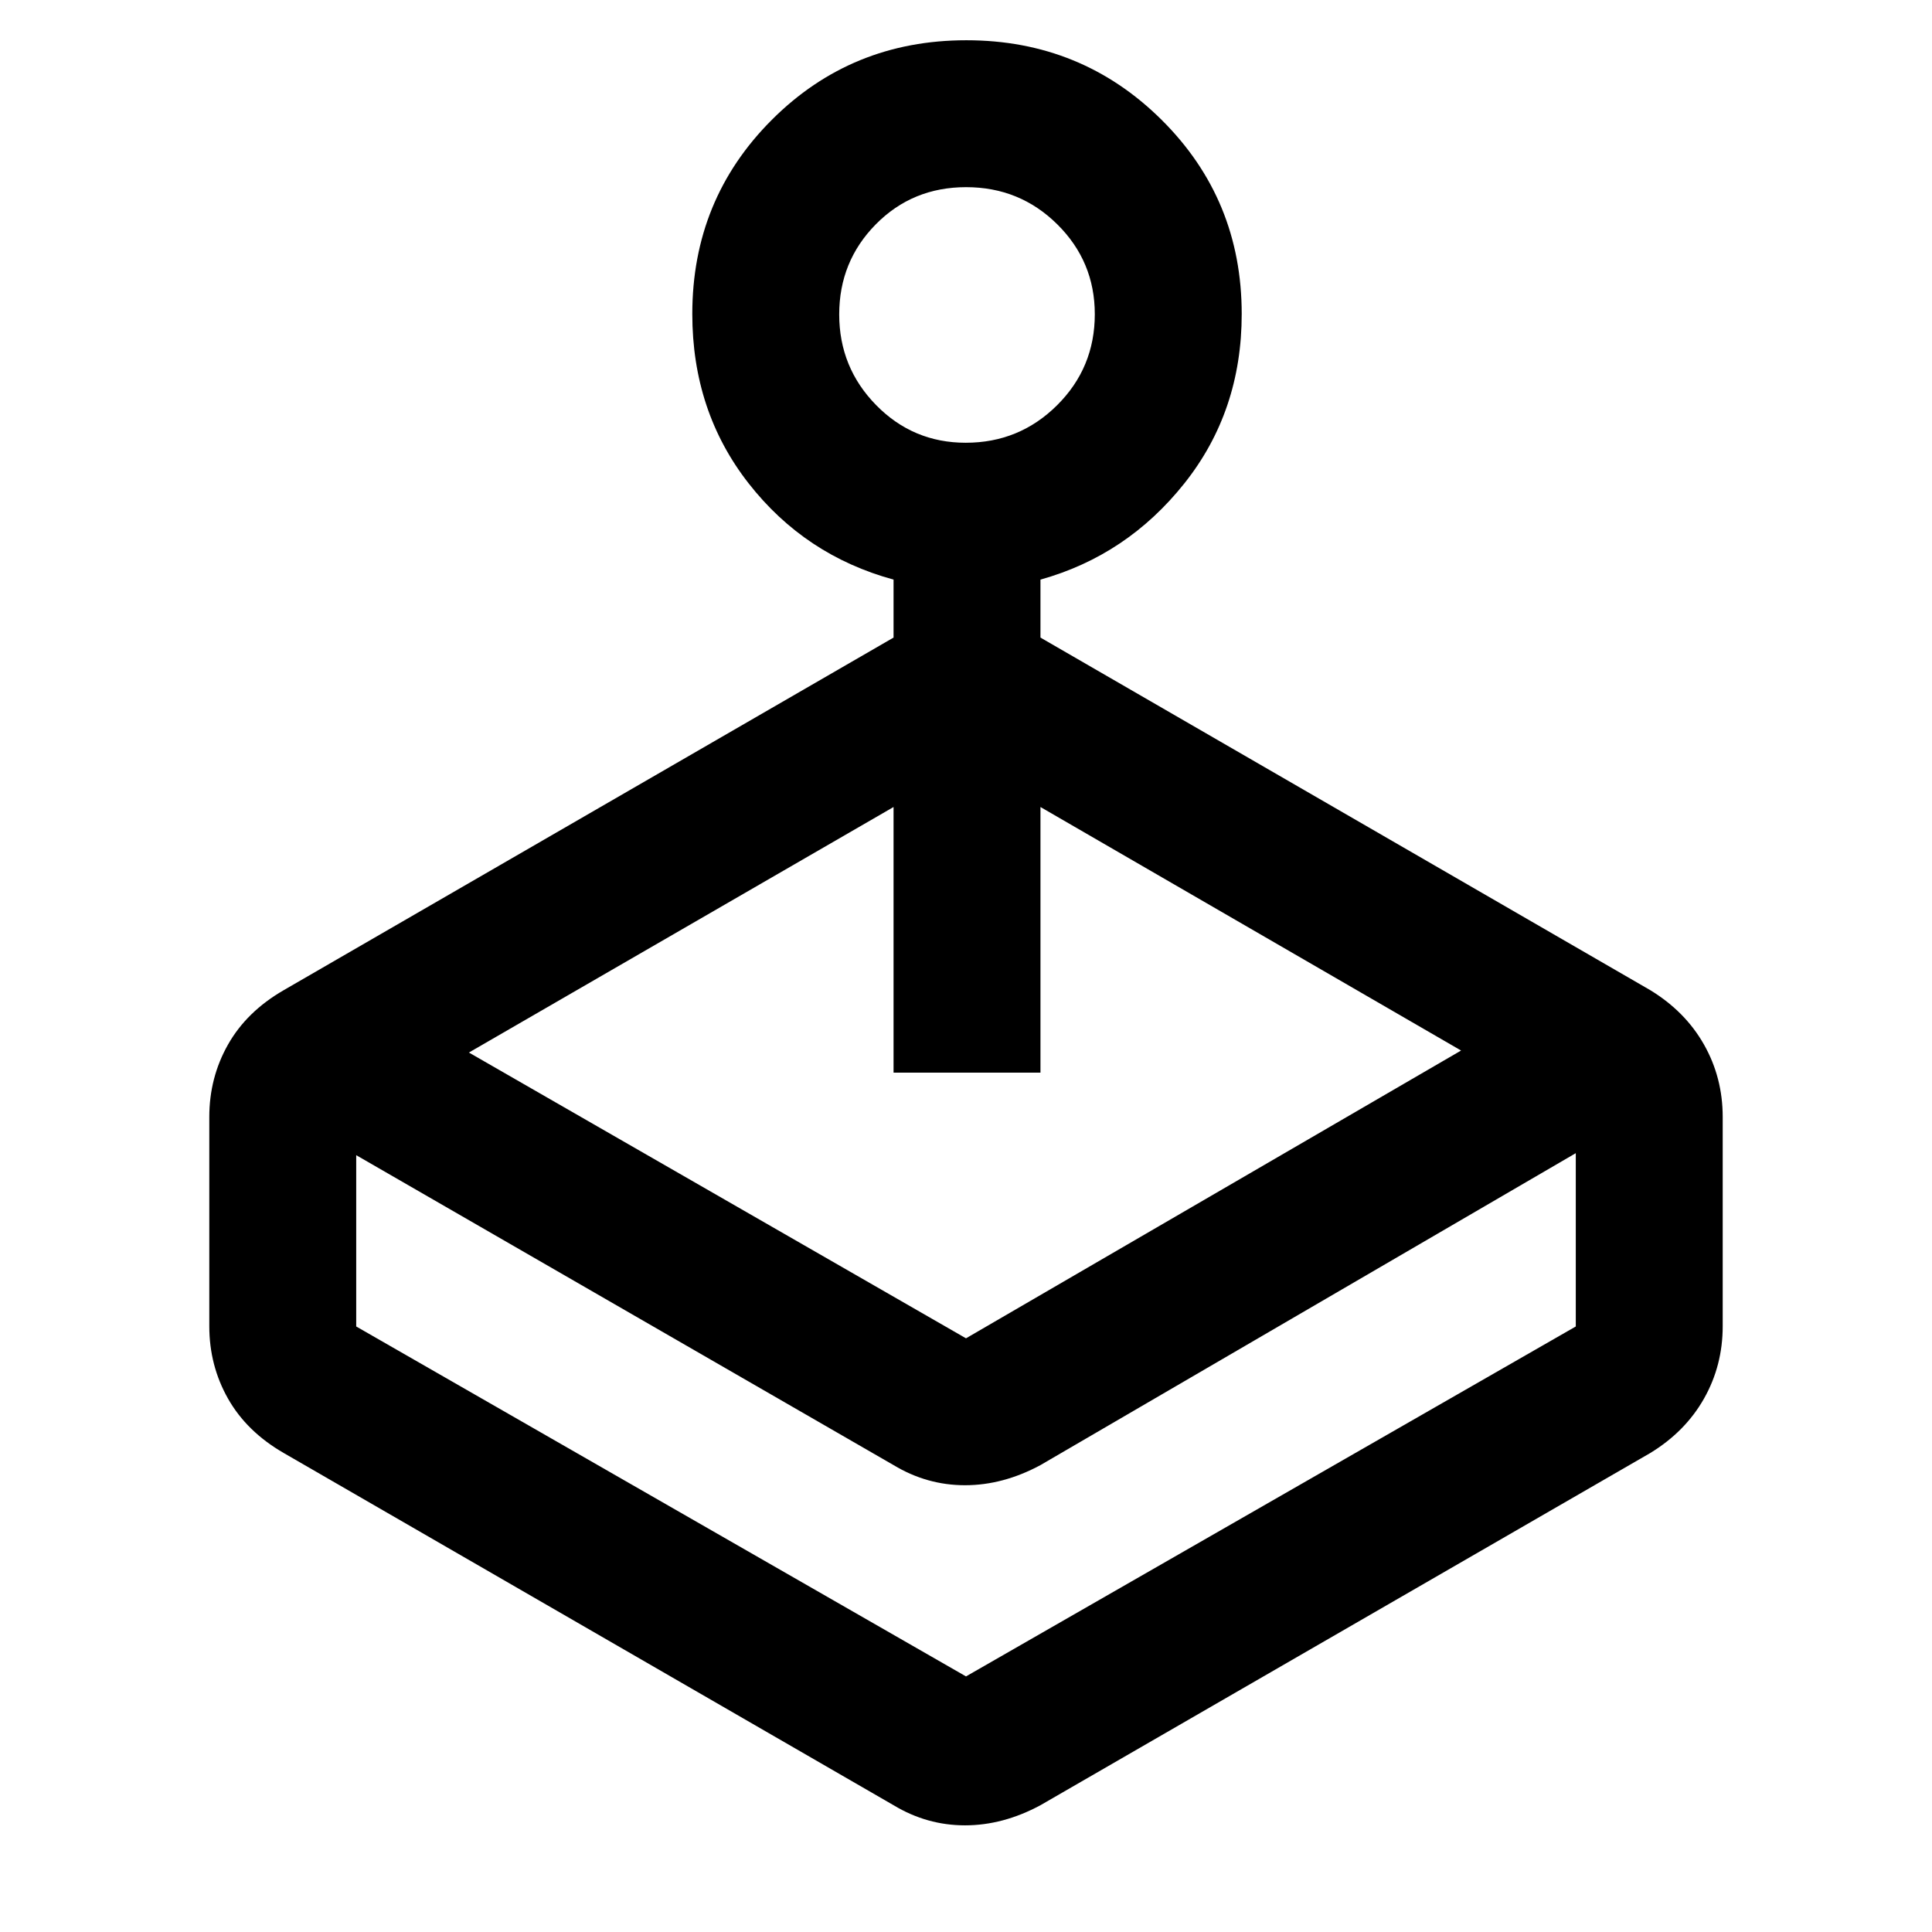 <svg xmlns="http://www.w3.org/2000/svg" height="48" viewBox="0 -960 960 960" width="48"><path d="m233-437 247 142 246-143-209-121v132h-73v-132L233-437Zm211-206.19V-672q-44-12-72-47.8T344-804q0-56.96 39.54-96.48Q423.07-940 480.19-940q57.12 0 96.97 39.52Q617-860.96 617-804q0 48.4-28.5 84.2Q560-684 517-672v28.81L820-468q17.42 10.63 26.71 27.05T856-405v104q0 19.53-9.29 35.95T820-238L517-63q-18.56 10-37.49 10-18.94 0-35.51-10L141-238q-18.43-10.63-27.71-27.05Q104-281.47 104-301v-104q0-19.53 9.29-35.95Q122.57-457.37 141-468l303-175.19ZM444-232 177-386v85.12L480-127l303-173.88V-387L517-232q-18.56 10-37.49 10-18.94 0-35.51-10Zm35.88-508q26.62 0 45.37-18.63Q544-777.26 544-803.88q0-26.2-18.65-44.66Q506.7-867 480.06-867t-44.85 18.44Q417-830.11 417-803.76q0 26.34 18.34 45.05Q453.68-740 479.88-740Zm.12 613Z"/></svg>